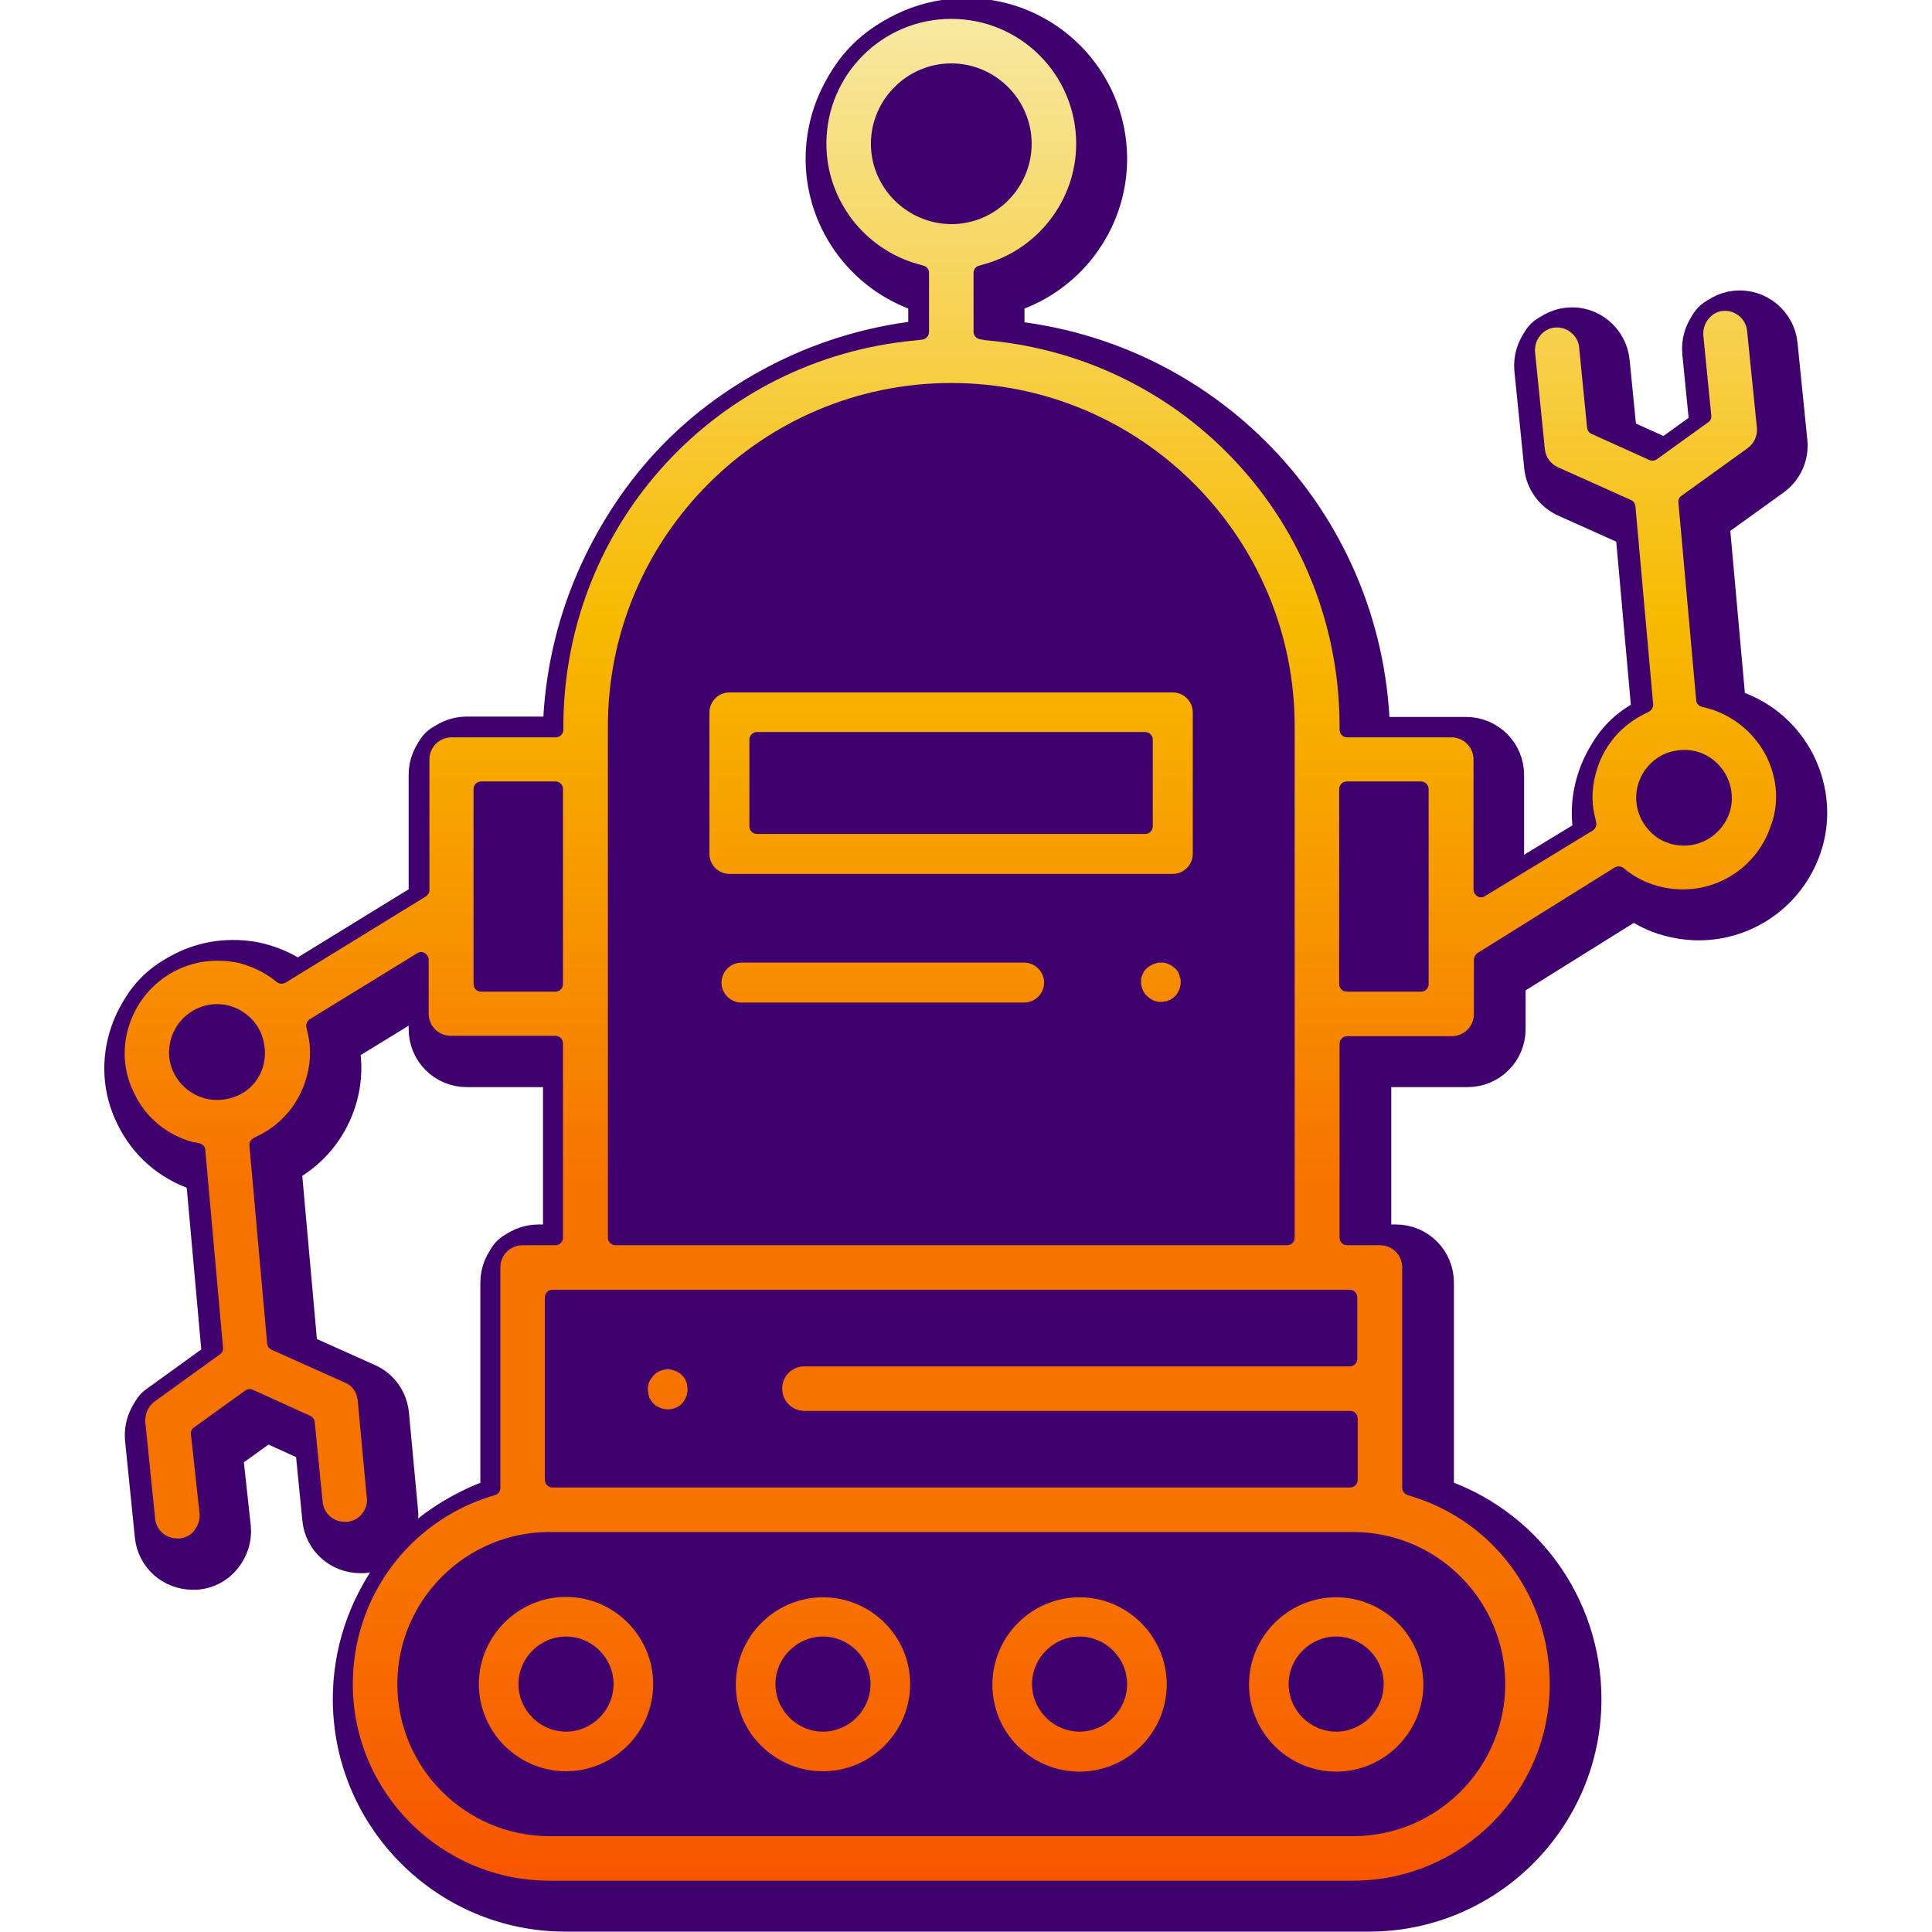 <?xml version="1.0" encoding="utf-8"?>
<!-- Generator: Adobe Illustrator 21.1.0, SVG Export Plug-In . SVG Version: 6.00 Build 0)  -->
<svg version="1.1" id="Capa_1" xmlns="http://www.w3.org/2000/svg" xmlns:xlink="http://www.w3.org/1999/xlink" x="0px" y="0px"
	 viewBox="0 0 512 512" style="enable-background:new 0 0 512 512;" xml:space="preserve">
<style type="text/css">
	.st0{fill:#3E016D;stroke:#3E016D;stroke-width:15;stroke-linecap:round;stroke-linejoin:round;stroke-miterlimit:10;}
	.st1{fill:#3E016D;stroke:#3E016D;stroke-width:4;stroke-linecap:round;stroke-linejoin:round;stroke-miterlimit:10;}
	.st2{fill:url(#SVGID_1_);}
</style>
<path class="st0" d="M474,203.7c-3.1-6.3-8.5-11.1-15.2-13.4c-0.7-0.2-1.4-0.4-2.1-0.6l-1.3-0.3l-4.7-52.3l17.5-12.6
	c2.3-1.6,3.6-4.4,3.3-7.2l-2.6-25.7c-0.4-4.3-4.3-7.5-8.6-7.1c-2.1,0.2-4,1.3-5.3,2.9s-1.9,3.7-1.7,5.8l2.1,21.2l-13.6,9.8
	l-15.3-6.9l-2.1-21.2c-0.4-4.3-4.3-7.6-8.6-7.1c-2.1,0.2-4,1.3-5.3,2.9s-1.9,3.7-1.7,5.8l2.6,25.7c0.3,2.8,2,5.2,4.6,6.4l19.4,8.7
	l4.7,52.5l-1.2,0.6c-6.4,3.2-11.1,8.5-13.4,15.2c-1.6,4.7-1.9,9.6-0.8,14.4l0.3,1.3l-28.6,17.4v-34.5c0-4.4-3.5-7.9-7.9-7.9h-27.6
	v-1.9c-0.5-54-41.5-98.4-95.2-103.3L264,92V76.3l1.4-0.4c15.2-4.2,25.8-18.1,25.8-33.8c0-19.3-15.7-35.1-35.1-35.1
	C236.7,7,221,22.7,221,42.1c0,15.7,10.6,29.6,25.8,33.8l1.4,0.4V92l-1.7,0.2c-53.7,4.9-94.6,49.3-95.2,103.3v1.9h-27.6
	c-4.4,0-7.9,3.5-7.9,7.9v34.6l-37.1,22.8l-1-0.8c-2.2-1.7-4.7-3-7.4-3.9c-2.8-1-5.7-1.4-8.6-1.4c-11.3,0-21.4,7.2-25.1,17.9
	c-2.3,6.7-1.9,13.9,1.3,20.2c3.1,6.4,8.5,11.1,15.2,13.4c0.7,0.2,1.4,0.5,2.1,0.6l1.3,0.3l4.7,52.3l-17.3,12.5
	c-2.3,1.6-3.5,4.4-3.3,7.2l2.6,25.7c0.4,4.1,3.8,7.1,7.9,7.1c0.3,0,0.5,0,0.8,0c2.1-0.2,4-1.2,5.3-2.9c1.3-1.6,2-3.7,1.8-5.8
	L56.7,384l13.6-9.8l15.2,6.9l2.1,21.2c0.4,4.1,3.8,7.1,7.9,7.1c0.3,0,0.5,0,0.8,0c2.1-0.2,4-1.2,5.3-2.9c1.3-1.6,2-3.7,1.7-5.8
	l-2.4-25.7c-0.3-2.8-2-5.3-4.6-6.4l-19.4-8.7l-4.7-52.5l1.2-0.6c6.3-3.1,11.1-8.5,13.4-15.2c1.6-4.6,1.9-9.6,0.8-14.4l-0.3-1.3
	l28.5-17.5v14.3c0,4.4,3.5,7.9,7.9,7.9h27.7V332h-8.7c-4.4,0-7.9,3.5-7.9,7.9v58.4l-1.3,0.4c-22.6,7.2-37.8,27.9-37.8,51.6
	c0,29.8,24.3,54.1,54.1,54.1h213c29.8,0,54.1-24.3,54.1-54.1c0-23.7-15.2-44.5-37.8-51.6l-1.3-0.4v-58.4c0-4.4-3.5-7.9-7.9-7.9h-8.7
	v-51.4h27.7c4.4,0,7.9-3.5,7.9-7.9v-14.3v-0.1l36.4-22.7l1,0.8c2.3,1.7,4.7,3,7.4,3.9c2.8,0.9,5.7,1.4,8.6,1.4
	c11.3,0,21.4-7.2,25.1-17.9C477.6,217.3,477.1,210.1,474,203.7z"/>
<g>
	<g>
		<path class="st1" d="M354.1,471.5c13.9,0,25.1-11.3,25.1-25.1c0-13.9-11.3-25.1-25.1-25.1c-13.9,0-25.1,11.3-25.1,25.1
			S340.3,471.5,354.1,471.5z M354.1,435.7c5.8,0,10.6,4.7,10.6,10.6c0,5.8-4.7,10.6-10.6,10.6c-5.8,0-10.6-4.7-10.6-10.6
			C343.5,440.5,348.3,435.7,354.1,435.7z"/>
		<path class="st1" d="M218.1,471.5c13.9,0,25.1-11.3,25.1-25.1c0-13.9-11.3-25.1-25.1-25.1c-13.9,0-25.1,11.3-25.1,25.1
			C192.9,460.2,204.2,471.5,218.1,471.5z M218.1,435.7c5.8,0,10.6,4.7,10.6,10.6c0,5.8-4.7,10.6-10.6,10.6
			c-5.8,0-10.6-4.7-10.6-10.6C207.5,440.5,212.2,435.7,218.1,435.7z"/>
		<path class="st1" d="M124.9,446.3c0,13.9,11.3,25.1,25.1,25.1c13.9,0,25.1-11.3,25.1-25.1c0-13.9-11.3-25.1-25.1-25.1
			C136.2,421.2,124.9,432.5,124.9,446.3z M150,435.7c5.8,0,10.6,4.7,10.6,10.6c0,5.8-4.7,10.6-10.6,10.6s-10.6-4.7-10.6-10.6
			C139.4,440.5,144.2,435.7,150,435.7z"/>
		<path class="st1" d="M314.2,257.6c-0.2-0.5-0.4-0.9-0.7-1.3c-0.3-0.4-0.6-0.8-0.9-1.1s-0.7-0.6-1.1-0.9s-0.8-0.5-1.3-0.7
			s-1-0.3-1.4-0.4c-0.5-0.1-0.9-0.1-1.4-0.1c-0.4,0-0.9,0-1.4,0.1c-0.4,0.1-0.8,0.2-1.3,0.4c-0.4,0.2-0.8,0.5-1.2,0.7
			c-0.4,0.3-0.8,0.6-1.1,0.9s-0.6,0.7-0.9,1.1c-0.2,0.3-0.4,0.7-0.6,1.2s-0.3,1-0.4,1.4c-0.1,0.5-0.1,0.9-0.1,1.4
			c0,0.4,0,0.9,0.1,1.4c0.1,0.4,0.2,0.8,0.4,1.3s0.4,0.9,0.7,1.3c0.3,0.4,0.6,0.8,0.9,1.1c0.3,0.3,0.7,0.6,1.1,0.9s0.8,0.5,1.2,0.7
			c0.5,0.2,0.9,0.3,1.4,0.4s0.9,0.1,1.4,0.1c0.4,0,0.9,0,1.4-0.1s1-0.2,1.4-0.4c0.5-0.2,0.9-0.4,1.3-0.7c0.4-0.3,0.8-0.6,1.1-0.9
			c1.3-1.3,2.1-3.2,2.1-5.1c0-0.4,0-0.9-0.1-1.4C314.7,258.5,314.5,258.1,314.2,257.6z"/>
		<path class="st1" d="M271.4,253.1h-74.9c-4,0-7.3,3.3-7.3,7.3s3.3,7.3,7.3,7.3h74.9c4,0,7.3-3.3,7.3-7.3S275.4,253.1,271.4,253.1z
			"/>
		<path class="st1" d="M286.1,471.5c13.9,0,25.1-11.3,25.1-25.1c0-13.9-11.3-25.1-25.1-25.1c-13.9,0-25.1,11.3-25.1,25.1
			C260.9,460.2,272.2,471.5,286.1,471.5z M286.1,435.7c5.8,0,10.6,4.7,10.6,10.6c0,5.8-4.7,10.6-10.6,10.6
			c-5.8,0-10.6-4.7-10.6-10.6C275.5,440.5,280.3,435.7,286.1,435.7z"/>
		<path class="st1" d="M170.1,371c0.2,0.5,0.4,0.9,0.7,1.3s0.6,0.8,0.9,1.1c1.3,1.3,3.2,2.1,5.1,2.1c2,0,3.8-0.7,5.2-2.1
			c0.3-0.3,0.6-0.7,0.9-1.1c0.3-0.4,0.5-0.9,0.7-1.3c0.2-0.5,0.3-0.9,0.4-1.4c0.1-0.5,0.1-0.9,0.1-1.4c0-0.4,0-0.9-0.1-1.4
			s-0.2-1-0.4-1.4c-0.2-0.5-0.4-0.9-0.7-1.3s-0.6-0.8-0.9-1.1c-1.3-1.3-3.2-2.1-5.1-2.1c-1.9,0-3.7,0.7-5.1,2.1
			c-0.3,0.3-0.6,0.7-0.9,1.1c-0.3,0.4-0.5,0.8-0.7,1.2c-0.2,0.5-0.3,0.9-0.4,1.4c-0.1,0.5-0.1,0.9-0.1,1.4c0,0.4,0,0.9,0.1,1.4
			C169.9,369.9,170,370.3,170.1,371z"/>
		<path class="st1" d="M310.8,181.5H193.3c-4,0-7.3,3.3-7.3,7.3v37.5c0,4,3.3,7.3,7.3,7.3h117.5c4,0,7.3-3.3,7.3-7.3v-37.5
			C318.1,184.7,314.8,181.5,310.8,181.5z M303.5,219H200.6v-23h102.9V219z"/>
		<path class="st1" d="M470,199.7c-3.1-6.3-8.5-11.1-15.2-13.4c-0.7-0.2-1.4-0.4-2.1-0.6l-1.3-0.3l-4.7-52.3l17.5-12.6
			c2.3-1.6,3.6-4.4,3.3-7.2l-2.6-25.7c-0.4-4.3-4.3-7.5-8.6-7.1c-2.1,0.2-4,1.3-5.3,2.9s-1.9,3.7-1.7,5.8l2.1,21.2l-13.6,9.8
			l-15.3-6.9l-2.1-21.2c-0.4-4.3-4.3-7.6-8.6-7.1c-2.1,0.2-4,1.3-5.3,2.9s-1.9,3.7-1.7,5.8l2.6,25.7c0.3,2.8,2,5.2,4.6,6.4l19.4,8.7
			l4.7,52.5l-1.2,0.6c-6.4,3.2-11.1,8.5-13.4,15.2c-1.6,4.7-1.9,9.6-0.8,14.4l0.3,1.3l-28.6,17.4v-34.5c0-4.4-3.5-7.9-7.9-7.9h-27.6
			v-1.9c-0.5-54-41.5-98.4-95.2-103.3L260,88V72.3l1.4-0.4c15.2-4.2,25.8-18.1,25.8-33.8c0-19.3-15.7-35.1-35.1-35.1
			C232.7,3,217,18.7,217,38.1c0,15.7,10.6,29.6,25.8,33.8l1.4,0.4V88l-1.7,0.2c-53.7,4.9-94.6,49.3-95.2,103.3v1.9h-27.6
			c-4.4,0-7.9,3.5-7.9,7.9v34.6l-37.1,22.8l-1-0.8c-2.2-1.7-4.7-3-7.4-3.9c-2.8-1-5.7-1.4-8.6-1.4c-11.3,0-21.4,7.2-25.1,17.9
			c-2.3,6.7-1.9,13.9,1.3,20.2c3.1,6.4,8.5,11.1,15.2,13.4c0.7,0.2,1.4,0.5,2.1,0.6l1.3,0.3l4.7,52.3l-17.3,12.5
			c-2.3,1.6-3.5,4.4-3.3,7.2l2.6,25.7c0.4,4.1,3.8,7.1,7.9,7.1c0.3,0,0.5,0,0.8,0c2.1-0.2,4-1.2,5.3-2.9c1.3-1.6,2-3.7,1.8-5.8
			L52.7,380l13.6-9.8l15.2,6.9l2.1,21.2c0.4,4.1,3.8,7.1,7.9,7.1c0.3,0,0.5,0,0.8,0c2.1-0.2,4-1.2,5.3-2.9c1.3-1.6,2-3.7,1.7-5.8
			L96.9,371c-0.3-2.8-2-5.3-4.6-6.4l-19.4-8.7l-4.7-52.5l1.2-0.6c6.3-3.1,11.1-8.5,13.4-15.2c1.6-4.6,1.9-9.6,0.8-14.4l-0.3-1.3
			l28.5-17.5v14.3c0,4.4,3.5,7.9,7.9,7.9h27.7V328h-8.7c-4.4,0-7.9,3.5-7.9,7.9v58.4l-1.3,0.4c-22.6,7.2-37.8,27.9-37.8,51.6
			c0,29.8,24.3,54.1,54.1,54.1h213c29.8,0,54.1-24.3,54.1-54.1c0-23.7-15.2-44.5-37.8-51.6l-1.3-0.4v-58.4c0-4.4-3.5-7.9-7.9-7.9
			h-8.7v-51.4h27.7c4.4,0,7.9-3.5,7.9-7.9v-14.3v-0.1l36.4-22.7l1,0.8c2.3,1.7,4.7,3,7.4,3.9c2.8,0.9,5.7,1.4,8.6,1.4
			c11.3,0,21.4-7.2,25.1-17.9C473.6,213.3,473.1,206.1,470,199.7z M67.7,282.4c-0.9,2.7-2.8,4.9-5.4,6.1s-5.5,1.4-8.2,0.5
			s-4.9-2.9-6.1-5.4c-1.3-2.6-1.4-5.5-0.5-8.2c1.5-4.3,5.6-7.2,10.1-7.2c1.2,0,2.3,0.2,3.5,0.6c2.7,0.9,4.9,2.9,6.1,5.4
			C68.4,276.8,68.6,279.7,67.7,282.4z M147.2,260.8h-19.7v-51.7h19.7V260.8z M232.8,38.1c0-10.6,8.6-19.3,19.3-19.3
			c10.6,0,19.3,8.6,19.3,19.3s-8.6,19.3-19.3,19.3C241.5,57.3,232.8,48.7,232.8,38.1z M163.1,192.5c0-49.1,39.9-89,89-89
			s89,39.9,89,89V328h-178V192.5z M396.9,446.3c0,21.1-17.2,38.3-38.3,38.3h-213c-21.1,0-38.3-17.2-38.3-38.3
			c0-21.1,17.2-38.3,38.3-38.3h213C379.7,408,396.9,425.2,396.9,446.3z M357.7,343.8v16.3H213.2c-4.4,0-7.9,3.5-7.9,7.9
			s3.5,7.9,7.9,7.9h144.6v16.3H146.4v-48.4L357.7,343.8z M376.6,260.8h-19.7v-51.7h19.7V260.8z M456.4,214.9
			c-1.5,4.3-5.5,7.2-10.1,7.2c-1.2,0-2.4-0.2-3.5-0.6c-2.7-0.9-4.8-2.8-6.1-5.4c-1.2-2.6-1.4-5.5-0.5-8.2s2.8-4.8,5.4-6.1
			c2.5-1.2,5.4-1.4,8.2-0.5C455.3,203.2,458.3,209.3,456.4,214.9z"/>
	</g>
</g>
<linearGradient id="SVGID_1_" gradientUnits="userSpaceOnUse" x1="251.937" y1="5" x2="251.937" y2="498.4">
	<stop  offset="0" style="stop-color:#F7E9A2"/>
	<stop  offset="0.324" style="stop-color:#F7BA00"/>
	<stop  offset="0.627" style="stop-color:#F77300"/>
	<stop  offset="0.836" style="stop-color:#F77300"/>
	<stop  offset="1" style="stop-color:#F75600"/>
</linearGradient>
<path class="st2" d="M331,446.4c0,12.7,10.4,23.1,23.1,23.1s23.1-10.4,23.1-23.1s-10.4-23.1-23.1-23.1S331,433.7,331,446.4z
	 M366.7,446.3c0,6.9-5.7,12.6-12.6,12.6c-6.9,0-12.6-5.7-12.6-12.6c0-6.9,5.7-12.6,12.6-12.6C361,433.7,366.7,439.4,366.7,446.3z
	 M218.1,423.3c-12.7,0-23.1,10.4-23.1,23.1c0,6.1,2.3,11.9,6.7,16.2c4.4,4.4,10.2,6.8,16.4,6.8c12.7,0,23.1-10.4,23.1-23.1
	S230.8,423.3,218.1,423.3z M218.1,458.9c-6.9,0-12.6-5.7-12.6-12.6c0-6.9,5.7-12.6,12.6-12.6s12.6,5.7,12.6,12.6
	C230.7,453.2,225,458.9,218.1,458.9z M150,423.2c-12.7,0-23.1,10.4-23.1,23.1s10.4,23.1,23.1,23.1s23.1-10.4,23.1-23.1
	S162.7,423.2,150,423.2z M150,458.9c-6.9,0-12.6-5.7-12.6-12.6c0-6.9,5.7-12.6,12.6-12.6s12.6,5.7,12.6,12.6
	C162.6,453.2,156.9,458.9,150,458.9z M312.8,259.3c0.1,0.3,0.1,0.7,0.1,1c0,1.3-0.6,2.8-1.5,3.7c-0.2,0.2-0.5,0.5-0.9,0.7
	c-0.2,0.2-0.5,0.3-0.8,0.4c-0.1,0-0.1,0-0.2,0.1c-0.2,0.1-0.6,0.2-0.9,0.2c-0.3,0.1-0.7,0.1-1,0.1c-0.5,0-0.7,0-1-0.1
	c-0.4-0.1-0.7-0.1-1-0.3c-0.3-0.2-0.6-0.3-0.8-0.5c-0.3-0.2-0.7-0.5-0.9-0.7c-0.2-0.2-0.5-0.5-0.7-0.9c-0.2-0.2-0.3-0.5-0.4-0.8
	c-0.2-0.4-0.2-0.7-0.3-0.9c-0.1-0.3-0.1-0.7-0.1-1c0-0.5,0-0.7,0-0.9l0.1-0.3c0.1-0.3,0.1-0.6,0.3-0.9c0.2-0.4,0.3-0.7,0.4-0.8
	c0.2-0.3,0.5-0.6,0.7-0.8c0.2-0.2,0.5-0.4,0.8-0.6c0.2-0.1,0.4-0.2,0.6-0.3c0.1-0.1,0.2-0.2,0.4-0.2c0.3-0.1,0.6-0.2,0.9-0.3
	c0.3-0.1,0.7-0.1,1-0.1c0.5,0,0.7,0,0.9,0l0.3,0.1c0.3,0.1,0.6,0.1,0.9,0.3c0.4,0.2,0.6,0.3,0.8,0.4c0.3,0.3,0.7,0.5,0.9,0.7
	c0.2,0.2,0.5,0.5,0.7,0.9c0.2,0.2,0.3,0.5,0.4,0.8c0,0.1,0.1,0.2,0.1,0.3C312.6,258.9,312.8,259.2,312.8,259.3z M276.7,260.4
	c0,2.9-2.4,5.3-5.3,5.3h-74.9c-2.9,0-5.3-2.4-5.3-5.3s2.4-5.3,5.3-5.3h74.9C274.3,255.1,276.7,257.5,276.7,260.4z M286.1,423.3
	c-12.7,0-23.1,10.4-23.1,23.1c0,6.1,2.3,11.9,6.7,16.3c4.4,4.4,10.2,6.8,16.4,6.8c12.7,0,23.1-10.4,23.1-23.1
	S298.8,423.3,286.1,423.3z M286.1,458.9c-6.9,0-12.6-5.7-12.6-12.6c0-6.9,5.7-12.6,12.6-12.6c6.9,0,12.6,5.7,12.6,12.6
	C298.7,453.2,293,458.9,286.1,458.9z M171.8,369.1c-0.1-0.3-0.1-0.7-0.1-1c0-0.5,0-0.7,0.1-1c0.1-0.4,0.1-0.6,0.3-1
	c0.2-0.3,0.3-0.6,0.5-0.8c0.2-0.3,0.5-0.7,0.7-0.9c1-1,2.3-1.5,3.7-1.5c1.3,0,2.8,0.6,3.7,1.5c0.2,0.2,0.5,0.5,0.7,0.9
	c0.2,0.2,0.3,0.4,0.4,0.8c0,0.1,0,0.1,0.1,0.2c0.1,0.2,0.2,0.6,0.2,0.9c0.1,0.3,0.1,0.7,0.1,1c0,0.5,0,0.7-0.1,1
	c-0.1,0.4-0.1,0.7-0.3,1l-0.1,0.3c-0.1,0.2-0.2,0.5-0.3,0.6c-0.2,0.3-0.5,0.7-0.7,0.9c-1,1-2.3,1.5-3.8,1.5c-1.3,0-2.8-0.6-3.7-1.5
	c-0.2-0.2-0.5-0.6-0.7-0.9c-0.1-0.2-0.2-0.4-0.4-0.6C171.9,369.8,171.8,369.4,171.8,369.1z M193.3,231.6h117.5
	c2.9,0,5.3-2.4,5.3-5.3v-37.5c0-2.9-2.4-5.3-5.3-5.3H193.3c-2.9,0-5.3,2.4-5.3,5.3v37.5C188,229.2,190.4,231.6,193.3,231.6z
	 M198.6,196c0-1.1,0.9-2,2-2h102.9c1.1,0,2,0.9,2,2v23c0,1.1-0.9,2-2,2H200.6c-1.1,0-2-0.9-2-2V196z M468.2,200.6
	c-2.9-5.8-7.9-10.2-14-12.4l-2-0.6l-1.2-0.3c-0.8-0.2-1.5-0.9-1.5-1.8l-4.7-52.3c-0.1-0.7,0.2-1.4,0.8-1.8l17.5-12.6
	c1.7-1.2,2.7-3.3,2.5-5.4l-2.6-25.7c-0.3-3.2-3.2-5.6-6.4-5.3c-1.5,0.1-2.9,0.9-3.9,2.2c-1,1.2-1.4,2.8-1.3,4.3l2.1,21.2
	c0.1,0.7-0.2,1.4-0.8,1.8l-13.6,9.8c-0.6,0.4-1.3,0.5-2,0.2l-15.3-6.9c-0.7-0.3-1.1-0.9-1.2-1.6l-2.1-21.2c-0.1-1.6-0.9-3.1-2.2-4.1
	c-1.2-1-2.7-1.4-4.2-1.3c-1.5,0.1-3,0.9-4,2.2c-1,1.2-1.4,2.8-1.3,4.3l2.6,25.7c0.2,2.1,1.5,3.9,3.4,4.8l19.4,8.7
	c0.7,0.3,1.1,0.9,1.2,1.6l4.7,52.5c0.1,0.8-0.4,1.6-1.1,2l-1.2,0.6c-6,3-10.3,7.9-12.4,14.1c-1.5,4.4-1.8,8.9-0.7,13.3l0.3,1.3
	c0.2,0.8-0.2,1.7-0.9,2.2l-28.6,17.4c-0.6,0.4-1.4,0.4-2,0c-0.6-0.4-1-1-1-1.7v-34.5c0-3.3-2.6-5.9-5.9-5.9h-27.6c-1.1,0-2-0.9-2-2
	v-1.9c-0.5-52.9-40.6-96.5-93.4-101.3c-0.1,0-0.1,0-0.2,0l-1.7-0.3c-1-0.2-1.7-1-1.7-2V72.3c0-0.9,0.6-1.7,1.5-1.9l1.4-0.4
	c14.3-4,24.3-17.1,24.3-31.9c0-18.3-14.8-33.1-33.1-33.1S219,19.8,219,38.1c0,14.8,10,27.9,24.3,31.9l1.4,0.4c0.9,0.2,1.5,1,1.5,1.9
	V88c0,1-0.8,1.9-1.8,2l-1.7,0.2c-52.7,4.8-92.8,48.4-93.4,101.3v1.9c0,1.1-0.9,2-2,2h-27.6c-3.3,0-5.9,2.6-5.9,5.9v34.6
	c0,0.7-0.4,1.3-1,1.7l-37.1,22.8c-0.7,0.4-1.6,0.4-2.3-0.1l-1-0.8c-2-1.5-4.3-2.7-6.8-3.6c-2.4-0.9-5.1-1.3-8-1.3
	c-10.5,0-19.8,6.7-23.2,16.6c-2.2,6.3-1.7,12.9,1.2,18.6c2.8,5.9,7.8,10.3,14,12.4c0.2,0.1,0.5,0.2,0.7,0.2c0.4,0.1,0.8,0.3,1.1,0.3
	c0.1,0,0.1,0,0.2,0l1.3,0.3c0.8,0.2,1.5,0.9,1.5,1.8l4.7,52.3c0.1,0.7-0.2,1.4-0.8,1.8l-17.3,12.5c-1.7,1.2-2.6,3.3-2.5,5.4
	l2.6,25.6c0.3,3.1,2.8,5.3,5.9,5.3h0.7c1.5-0.2,2.9-0.9,3.8-2.1c1-1.3,1.5-2.9,1.4-4.4l-2.3-21.1c-0.1-0.7,0.2-1.4,0.8-1.8l13.6-9.8
	c0.6-0.4,1.3-0.5,2-0.2l15.2,6.9c0.6,0.3,1.1,0.9,1.2,1.6l2.1,21.2c0.3,3.1,2.8,5.3,5.9,5.3h0.7c1.5-0.2,2.9-0.9,3.8-2.1
	c1.1-1.3,1.5-2.8,1.3-4.3l-2.4-25.8c-0.2-2.1-1.5-4-3.4-4.7l-19.4-8.7c-0.7-0.3-1.1-0.9-1.2-1.6l-4.7-52.5c-0.1-0.8,0.4-1.6,1.1-2
	l1.2-0.6c5.9-2.9,10.3-7.9,12.4-14.1c1.5-4.3,1.8-8.9,0.7-13.3l-0.3-1.3c-0.2-0.8,0.2-1.7,0.9-2.2l28.5-17.5c0.6-0.4,1.4-0.4,2,0
	c0.6,0.4,1,1,1,1.7v14.3c0,3.3,2.6,5.9,5.9,5.9h27.7c1.1,0,2,0.9,2,2V328c0,1.1-0.9,2-2,2h-8.7c-3.3,0-5.9,2.6-5.9,5.9v58.4
	c0,0.9-0.6,1.7-1.4,1.9l-1.3,0.4c-21.8,6.9-36.4,26.9-36.4,49.7c0,28.7,23.4,52.1,52.1,52.1h213c28.7,0,52.1-23.4,52.1-52.1
	c0-22.9-14.6-42.9-36.4-49.7l-1.3-0.4c-0.8-0.3-1.4-1-1.4-1.9v-58.4c0-3.3-2.6-5.9-5.9-5.9h-8.7c-1.1,0-2-0.9-2-2v-51.4
	c0-1.1,0.9-2,2-2h27.7c3.3,0,5.9-2.6,5.9-5.9v-14.4c0-0.7,0.4-1.3,0.9-1.7l36.4-22.7c0.7-0.4,1.6-0.4,2.3,0.1l1,0.8
	c2.1,1.6,4.4,2.8,6.8,3.6c2.7,0.9,5.4,1.3,8,1.3c10.5,0,19.8-6.7,23.2-16.6C471.5,213.2,471.1,206.6,468.2,200.6z M69.6,283
	c-1.1,3.3-3.4,5.9-6.5,7.3c-1.8,0.8-3.7,1.2-5.6,1.2c-1.4,0-2.8-0.2-4.1-0.7c-3.2-1.1-5.8-3.4-7.3-6.4c-1.5-3-1.7-6.4-0.6-9.7
	c1.8-5.1,6.6-8.6,12-8.6c1.4,0,2.7,0.2,4.1,0.7c3.2,1.1,5.8,3.4,7.3,6.4C70.4,276.4,70.6,279.9,69.6,283z M149.2,260.8
	c0,1.1-0.9,2-2,2h-19.7c-1.1,0-2-0.9-2-2v-51.7c0-1.1,0.9-2,2-2h19.7c1.1,0,2,0.9,2,2V260.8z M230.8,38.1c0-11.7,9.6-21.3,21.3-21.3
	c11.7,0,21.3,9.6,21.3,21.3c0,11.7-9.6,21.3-21.3,21.3C240.3,59.3,230.8,49.7,230.8,38.1z M161.1,192.5c0-50.2,40.8-91,91-91
	c50.2,0,91,40.8,91,91V328c0,1.1-0.9,2-2,2h-178c-1.1,0-2-0.9-2-2V192.5z M398.9,446.3c0,22.2-18.1,40.3-40.3,40.3h-213
	c-22.2,0-40.3-18.1-40.3-40.3s18.1-40.3,40.3-40.3h213C380.8,406,398.9,424.1,398.9,446.3z M357.7,341.8c1.1,0,2,0.9,2,2v16.3
	c0,1.1-0.9,2-2,2H213.2c-3.3,0-5.9,2.6-5.9,5.9s2.6,5.9,5.9,5.9h144.6c1.1,0,2,0.9,2,2v16.3c0,1.1-0.9,2-2,2H146.4c-1.1,0-2-0.9-2-2
	v-48.4c0-1.1,0.9-2,2-2H357.7z M378.6,260.8c0,1.1-0.9,2-2,2h-19.7c-1.1,0-2-0.9-2-2v-51.7c0-1.1,0.9-2,2-2h19.7c1.1,0,2,0.9,2,2
	V260.8z M458.3,215.5C458.3,215.5,458.3,215.6,458.3,215.5c-1.8,5.1-6.6,8.6-12,8.6c-1.4,0-2.9-0.2-4.2-0.7c-3.1-1-5.6-3.3-7.2-6.4
	c-1.5-3.1-1.7-6.6-0.6-9.7c1.1-3.2,3.3-5.7,6.4-7.3c3-1.4,6.5-1.7,9.7-0.6C457,201.7,460.5,208.9,458.3,215.5z"/>
</svg>
